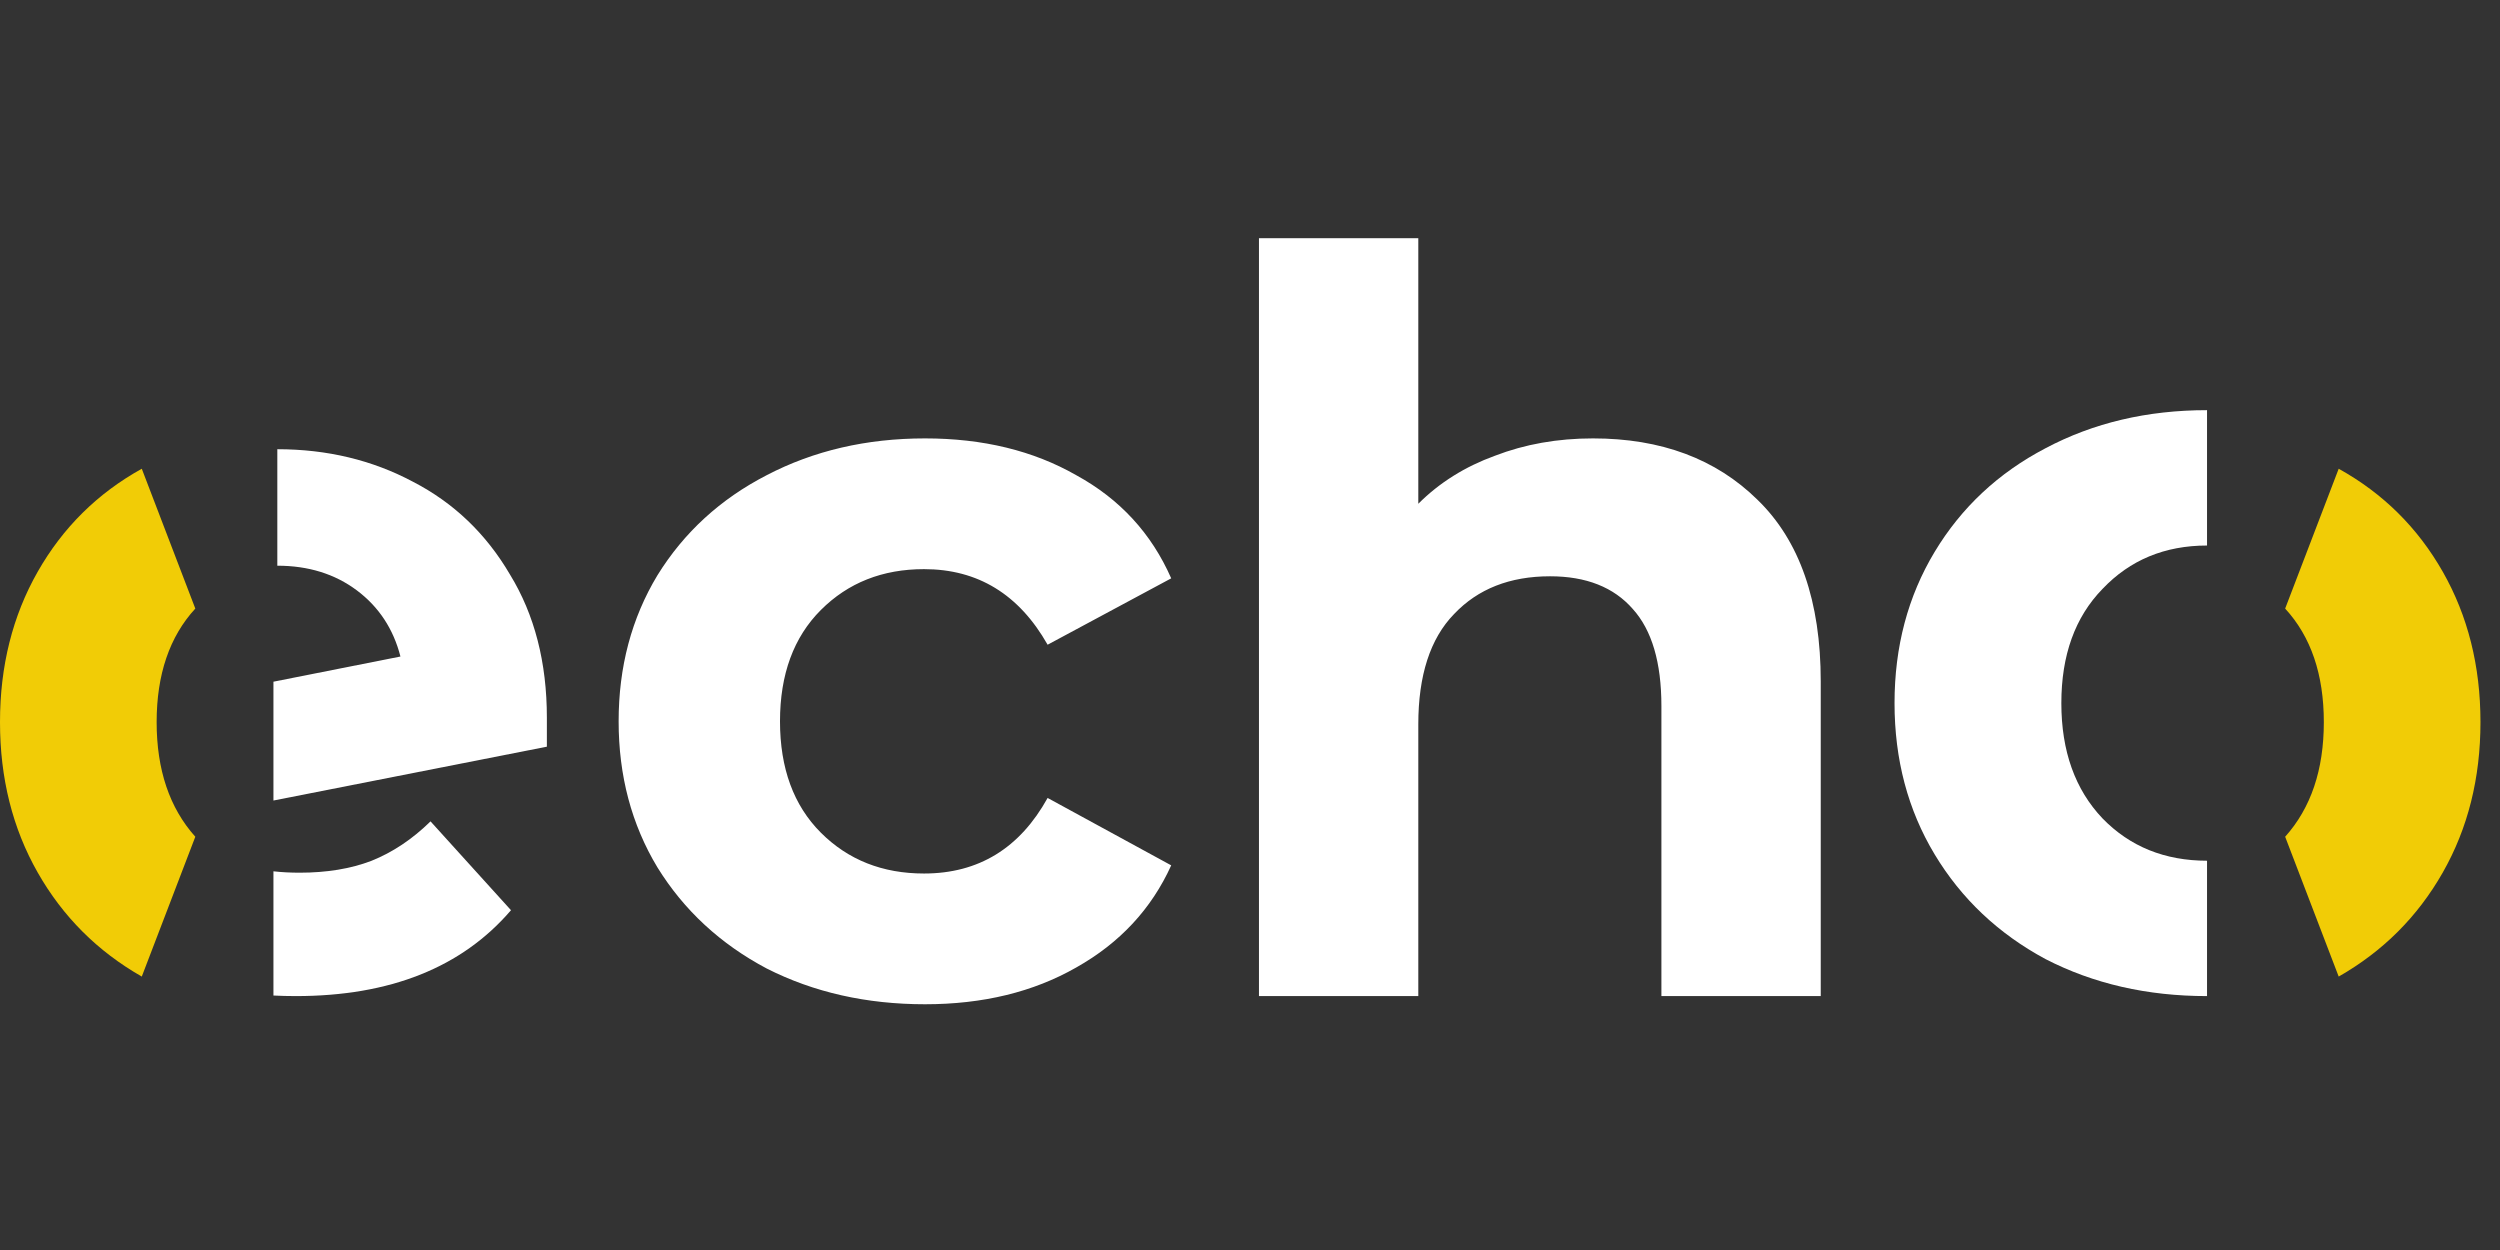 <svg width="128" height="64" viewBox="0 0 128 64" fill="none" xmlns="http://www.w3.org/2000/svg">
<rect x="0" y="0" width="128" height="64" fill="#333333" stroke="none"/>
<path d="M47.362 51.418C44.364 51.418 41.662 50.808 39.256 49.588C36.886 48.333 35.02 46.607 33.661 44.411C32.336 42.214 31.674 39.721 31.674 36.932C31.674 34.143 32.336 31.65 33.661 29.454C35.02 27.258 36.886 25.549 39.256 24.329C41.662 23.074 44.364 22.446 47.362 22.446C50.326 22.446 52.906 23.074 55.102 24.329C57.334 25.549 58.955 27.31 59.966 29.611L53.638 33.01C52.174 30.43 50.064 29.14 47.31 29.14C45.183 29.14 43.423 29.837 42.028 31.232C40.634 32.627 39.936 34.527 39.936 36.932C39.936 39.338 40.634 41.238 42.028 42.633C43.423 44.027 45.183 44.724 47.31 44.724C50.099 44.724 52.209 43.434 53.638 40.855L59.966 44.306C58.955 46.537 57.334 48.281 55.102 49.536C52.906 50.791 50.326 51.418 47.362 51.418ZM81.56 22.446C85.046 22.446 87.853 23.492 89.979 25.584C92.141 27.676 93.222 30.779 93.222 34.893V51H85.064V36.148C85.064 33.916 84.575 32.261 83.599 31.18C82.623 30.064 81.211 29.506 79.363 29.506C77.306 29.506 75.668 30.151 74.447 31.441C73.227 32.696 72.617 34.579 72.617 37.089V51H64.459V12.196H72.617V25.793C73.698 24.712 75.005 23.893 76.539 23.335C78.073 22.743 79.747 22.446 81.56 22.446Z" fill="white"/>
<path d="M19.014 44.076C17.955 44.48 16.73 44.682 15.34 44.682C14.875 44.682 14.428 44.659 14 44.611V50.971C14.375 50.99 14.755 51 15.142 51C19.974 51 23.648 49.534 26.163 46.603L22.043 42.054C21.116 42.964 20.106 43.638 19.014 44.076Z" fill="white"/>
<path d="M21.149 24.668C19.064 23.556 16.747 23 14.199 23V28.964C15.787 28.964 17.144 29.385 18.27 30.227C19.395 31.07 20.14 32.199 20.503 33.614L14 34.903V36.385V39.505V40.987L28 38.23V36.747C28 33.917 27.371 31.474 26.113 29.419C24.889 27.33 23.234 25.746 21.149 24.668Z" fill="white"/>
<path d="M104.73 49.105C107.18 50.368 109.937 51 113 51V44.069C110.838 44.069 109.054 43.347 107.649 41.903C106.243 40.422 105.541 38.455 105.541 36C105.541 33.545 106.243 31.596 107.649 30.152C109.054 28.672 110.838 27.931 113 27.931V21C109.937 21 107.18 21.65 104.73 22.95C102.315 24.213 100.423 25.982 99.054 28.256C97.685 30.531 97 33.112 97 36C97 38.888 97.685 41.469 99.054 43.744C100.423 46.018 102.315 47.805 104.73 49.105Z" fill="white"/>
<path d="M125.071 29.275C123.785 27.015 122.008 25.256 119.741 24L117 31.159C118.32 32.595 118.98 34.533 118.98 36.973C118.98 39.413 118.32 41.369 117 42.841L119.741 50C122.008 48.708 123.785 46.932 125.071 44.671C126.357 42.41 127 39.844 127 36.973C127 34.102 126.357 31.536 125.071 29.275Z" fill="#F1CC06"/>
<path d="M1.929 29.275C3.215 27.015 4.992 25.256 7.259 24L10 31.159C8.68 32.595 8.02 34.533 8.02 36.973C8.02 39.413 8.68 41.369 10 42.841L7.259 50C4.992 48.708 3.215 46.932 1.929 44.671C0.643 42.41 0 39.844 0 36.973C0 34.102 0.643 31.536 1.929 29.275Z" fill="#F1CC06"/>
</svg>
